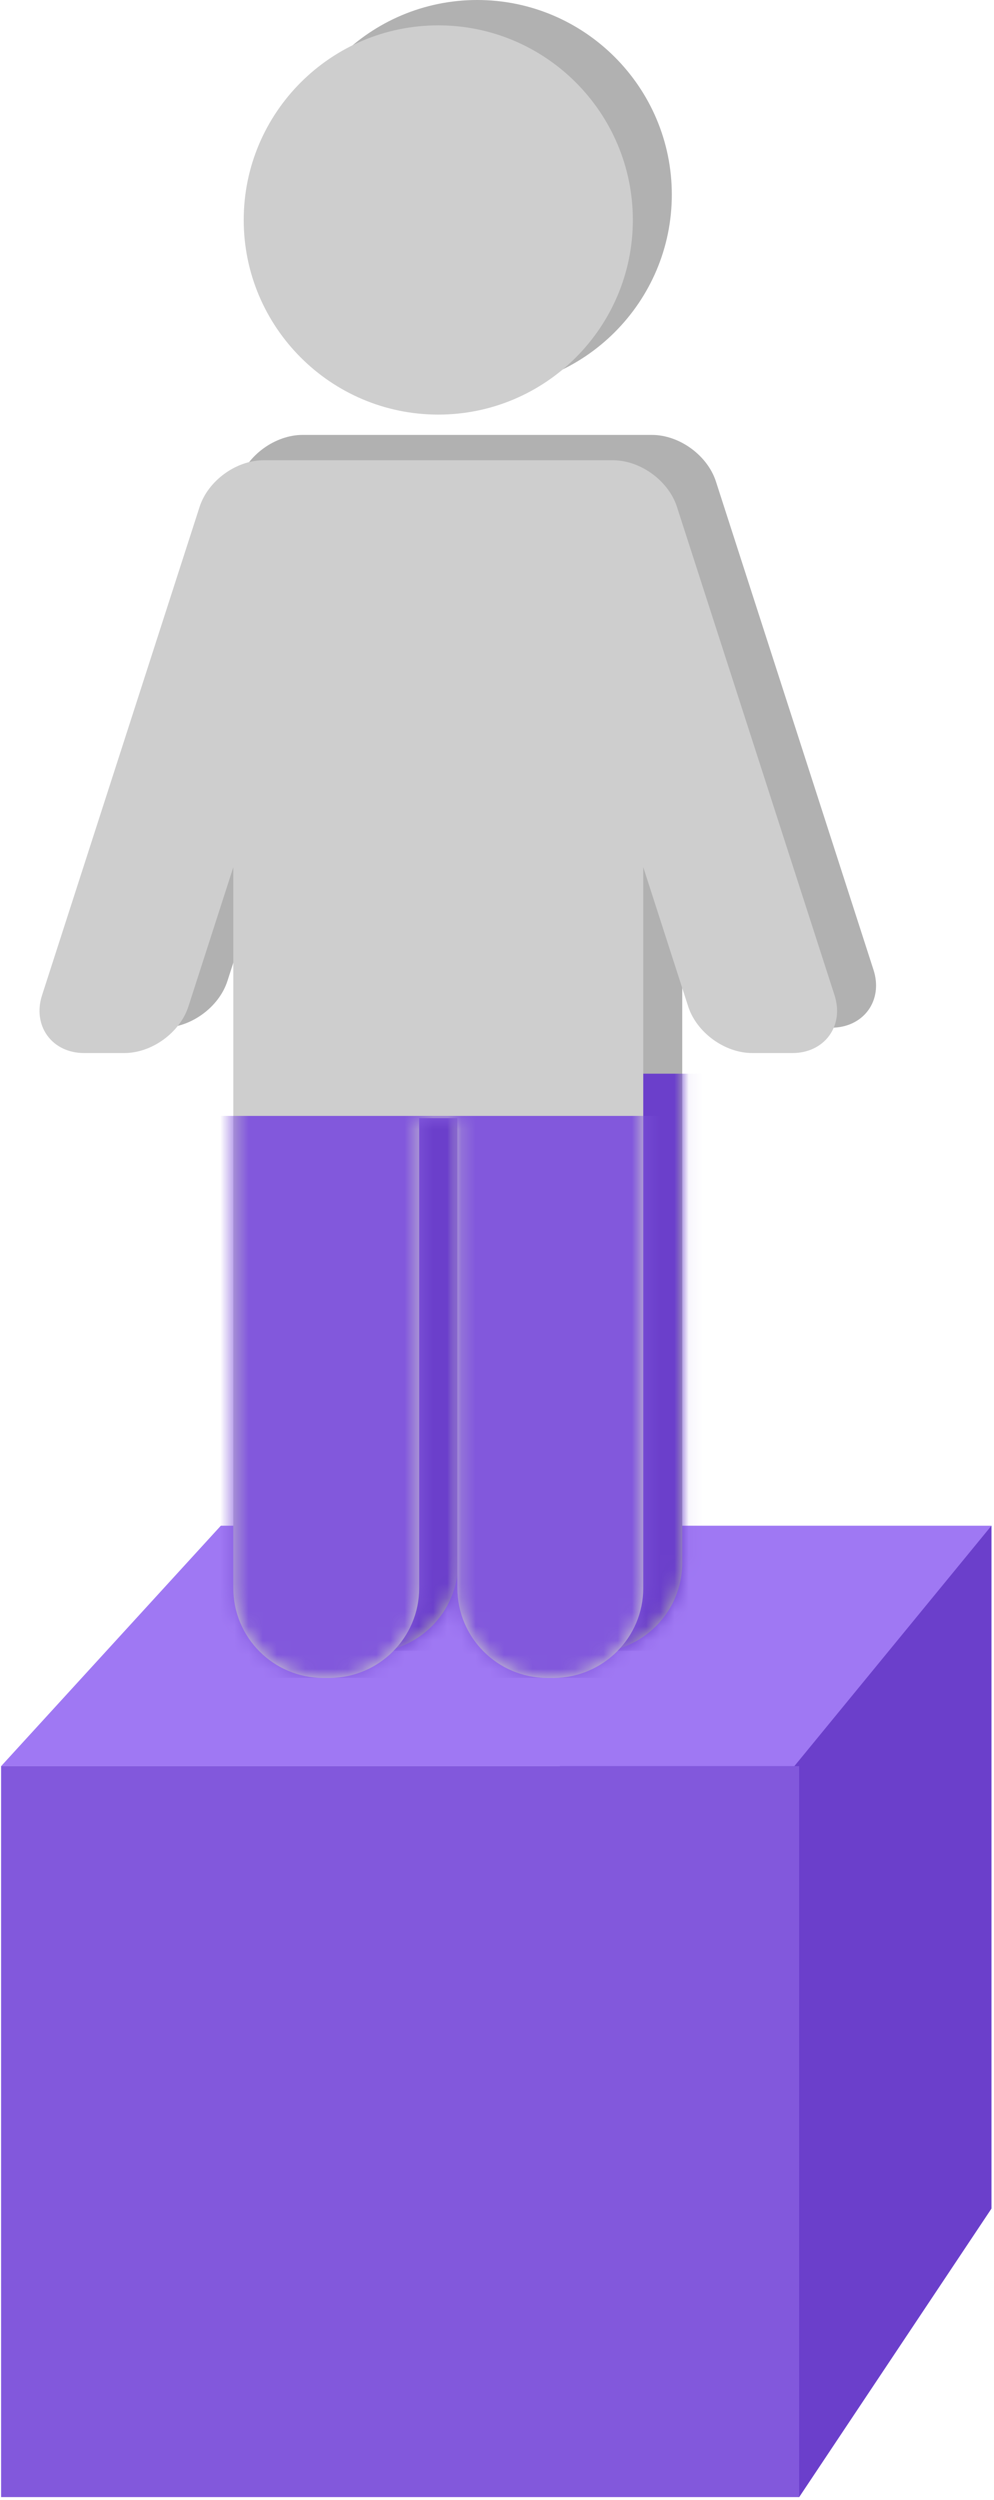 <svg width="70" height="176" viewBox="0 0 70 176" fill="none" xmlns="http://www.w3.org/2000/svg">
<path d="M69.823 155.491V107.416L40.255 119.785L31.904 165.522L56.281 175.805L69.823 155.491Z" fill="#6B3FCB"/>
<path d="M15.551 107.416L0.077 124.344H55.939L69.82 107.416H15.551Z" fill="#9F78F3"/>
<rect x="0.077" y="124.343" width="56.201" height="51.461" fill="#8258DC"/>
<path d="M33.609 27.404C41.164 27.404 47.311 21.257 47.311 13.702C47.311 6.147 41.164 0 33.609 0C26.054 0 19.908 6.147 19.908 13.702C19.908 21.257 26.054 27.404 33.609 27.404Z" fill="#B1B1B1"/>
<path d="M61.518 68.293L50.418 33.901C49.824 32.06 47.844 30.619 45.909 30.619H44.25H43.064H24.155H22.968H21.309C19.375 30.619 17.395 32.06 16.8 33.901L5.703 68.293C5.374 69.314 5.511 70.345 6.079 71.126C6.646 71.906 7.587 72.353 8.659 72.353H11.505C13.439 72.353 15.419 70.912 16.014 69.071L19.175 59.271V72.505V73.141V110.021C19.175 113.508 22.011 116.344 25.497 116.344H25.943C29.429 116.344 32.265 113.508 32.265 110.021V76.935H34.955V110.021C34.955 113.508 37.791 116.344 41.277 116.344H41.722C45.209 116.344 48.045 113.508 48.045 110.021V73.141V72.505V59.266L51.209 69.071C51.803 70.912 53.783 72.353 55.718 72.353H58.563C59.635 72.353 60.575 71.906 61.144 71.126C61.713 70.345 61.847 69.314 61.518 68.293Z" fill="#B1B1B1"/>
<mask id="mask0" mask-type="alpha" maskUnits="userSpaceOnUse" x="5" y="30" width="57" height="87">
<path d="M61.518 68.293L50.418 33.901C49.824 32.06 47.844 30.619 45.909 30.619H44.25H43.064H24.155H22.968H21.309C19.375 30.619 17.395 32.06 16.8 33.901L5.703 68.293C5.374 69.314 5.511 70.345 6.079 71.126C6.646 71.906 7.587 72.353 8.659 72.353H11.505C13.439 72.353 15.419 70.912 16.014 69.071L19.175 59.271V72.505V73.141V110.021C19.175 113.508 22.011 116.344 25.497 116.344H25.943C29.429 116.344 32.265 113.508 32.265 110.021V76.935H34.955V110.021C34.955 113.508 37.791 116.344 41.277 116.344H41.722C45.209 116.344 48.045 113.508 48.045 110.021V73.141V72.505V59.266L51.209 69.071C51.803 70.912 53.783 72.353 55.718 72.353H58.563C59.635 72.353 60.575 71.906 61.144 71.126C61.713 70.345 61.847 69.314 61.518 68.293Z" fill="black"/>
</mask>
<g mask="url(#mask0)">
<rect x="-55.447" y="75.591" width="178.082" height="40.627" fill="#6B3FCB"/>
</g>
<path d="M30.864 29.189C38.419 29.189 44.566 23.043 44.566 15.487C44.566 7.932 38.419 1.785 30.864 1.785C23.308 1.785 17.163 7.932 17.163 15.487C17.163 23.043 23.308 29.189 30.864 29.189Z" fill="#CECECE"/>
<path d="M58.773 70.078L47.673 35.686C47.079 33.845 45.099 32.404 43.164 32.404H41.505H40.319H21.41H20.223H18.564C16.63 32.404 14.649 33.845 14.055 35.686L2.958 70.078C2.629 71.099 2.766 72.13 3.334 72.911C3.901 73.691 4.842 74.138 5.914 74.138H8.759C10.694 74.138 12.674 72.697 13.269 70.856L16.43 61.056V74.29V74.926V111.807C16.43 115.293 19.266 118.129 22.752 118.129H23.198C26.684 118.129 29.52 115.293 29.52 111.807V78.72H32.21V111.807C32.21 115.293 35.046 118.129 38.532 118.129H38.977C42.463 118.129 45.3 115.293 45.3 111.807V74.926V74.29V61.051L48.463 70.856C49.058 72.697 51.038 74.138 52.973 74.138H55.818C56.89 74.138 57.83 73.691 58.398 72.911C58.968 72.13 59.102 71.099 58.773 70.078Z" fill="#CECECE"/>
<mask id="mask1" mask-type="alpha" maskUnits="userSpaceOnUse" x="2" y="32" width="57" height="87">
<path d="M58.773 70.078L47.673 35.686C47.079 33.845 45.099 32.404 43.164 32.404H41.505H40.319H21.41H20.223H18.564C16.63 32.404 14.649 33.845 14.055 35.686L2.958 70.078C2.629 71.099 2.766 72.13 3.334 72.911C3.901 73.691 4.842 74.138 5.914 74.138H8.759C10.694 74.138 12.674 72.697 13.269 70.856L16.43 61.056V74.29V74.926V111.807C16.43 115.293 19.266 118.129 22.752 118.129H23.198C26.684 118.129 29.52 115.293 29.52 111.807V78.72H32.21V111.807C32.21 115.293 35.046 118.129 38.532 118.129H38.977C42.463 118.129 45.3 115.293 45.3 111.807V74.926V74.29V61.051L48.463 70.856C49.058 72.697 51.038 74.138 52.973 74.138H55.818C56.89 74.138 57.83 73.691 58.398 72.911C58.968 72.13 59.102 71.099 58.773 70.078Z" fill="black"/>
</mask>
<g mask="url(#mask1)">
<rect x="-57.935" y="78.564" width="177.845" height="39.565" fill="#8258DC"/>
</g>
</svg>
